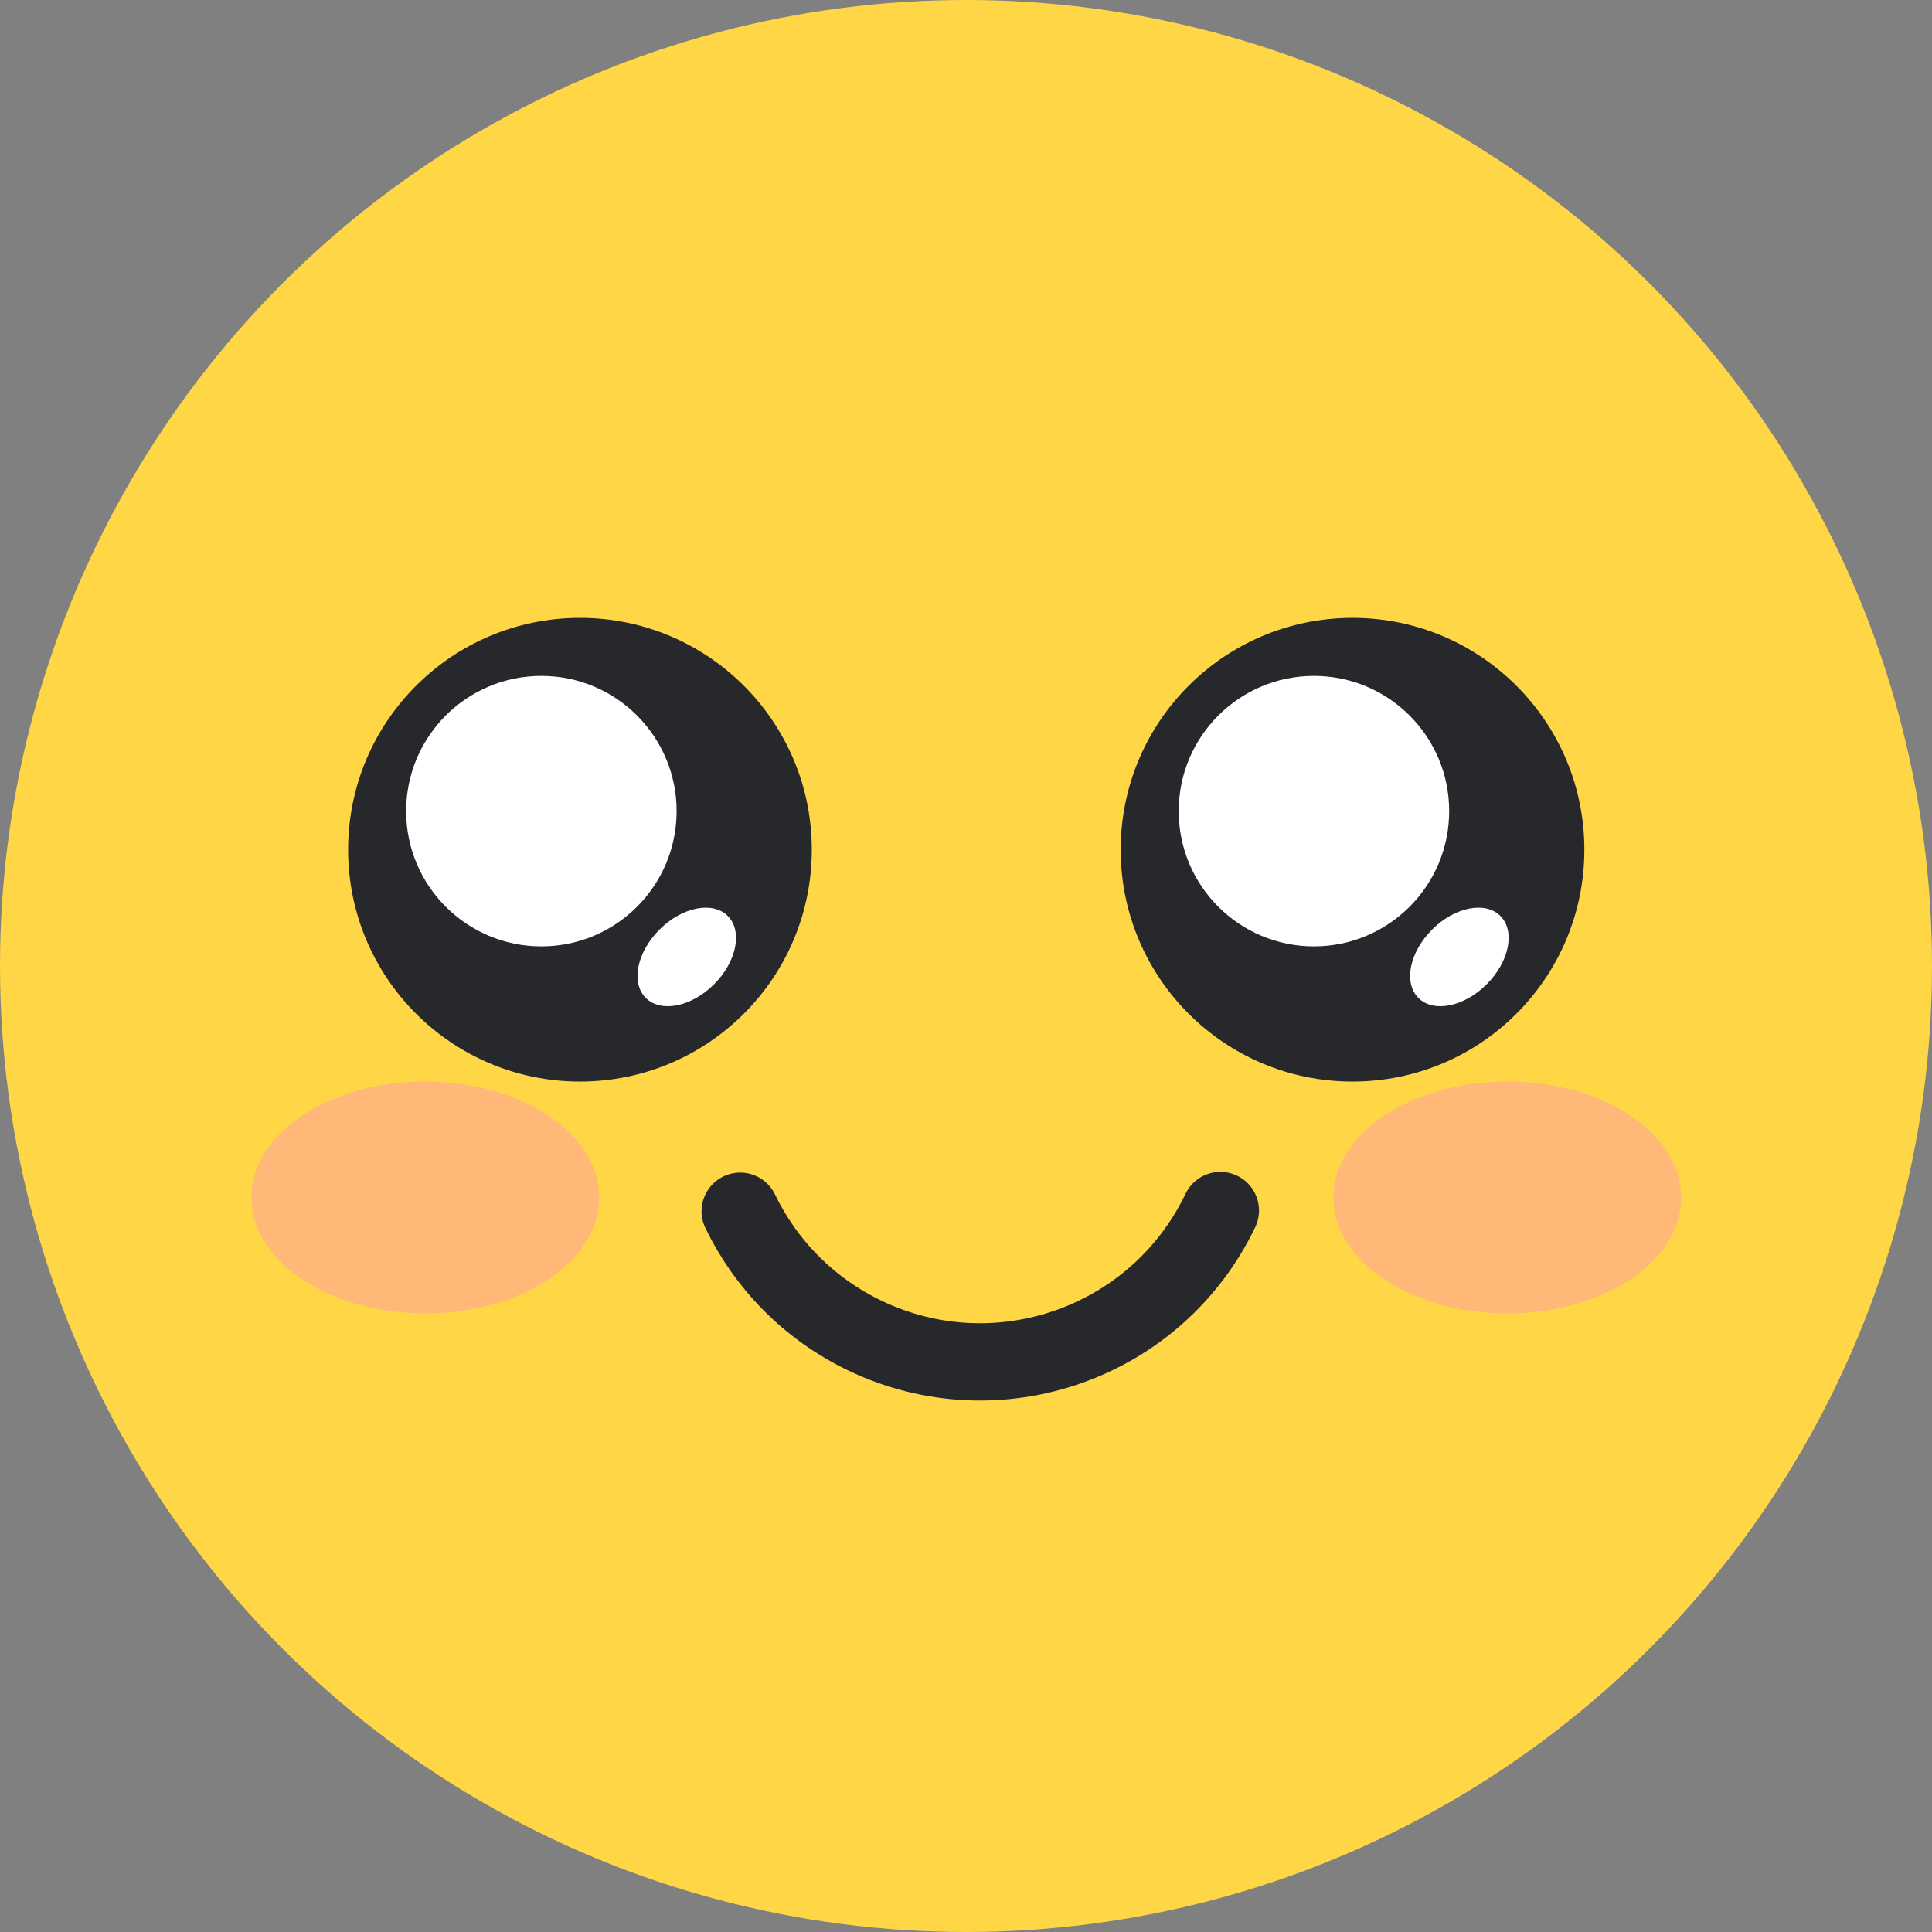 <svg width="32" height="32" viewBox="0 0 32 32" fill="none" xmlns="http://www.w3.org/2000/svg">
<rect x="0" y="0" width="32" height="32" fill="#808080" stroke="none"/>
<g clip-path="url(#clip0_5438_32360)">
<circle cx="16" cy="16" r="16" fill="#FFD645"/>
<ellipse opacity="0.5" cx="7.044" cy="19.834" rx="2.88" ry="1.92" fill="#FF9BAD"/>
<ellipse opacity="0.5" cx="24.966" cy="19.834" rx="2.88" ry="1.92" fill="#FF9BAD"/>
<path d="M20.213 20.05C19.16 22.248 16.525 23.176 14.327 22.123C13.388 21.672 12.68 20.933 12.26 20.062" stroke="#26282C" stroke-width="1.28" stroke-linecap="round"/>
<circle cx="9.606" cy="14.074" r="3.84" fill="#26282C"/>
<ellipse cx="11.375" cy="15.85" rx="0.64" ry="0.96" transform="rotate(45 11.375 15.85)" fill="white"/>
<circle cx="8.967" cy="13.435" r="2.24" fill="white"/>
<circle cx="22.402" cy="14.074" r="3.84" fill="#26282C"/>
<ellipse cx="24.172" cy="15.85" rx="0.64" ry="0.96" transform="rotate(45 24.172 15.85)" fill="white"/>
<circle cx="21.763" cy="13.435" r="2.24" fill="white"/>
</g>
<defs>
<clipPath id="clip0_5438_32360">
<rect width="32" height="32" fill="white"/>
</clipPath>
</defs>
</svg>
